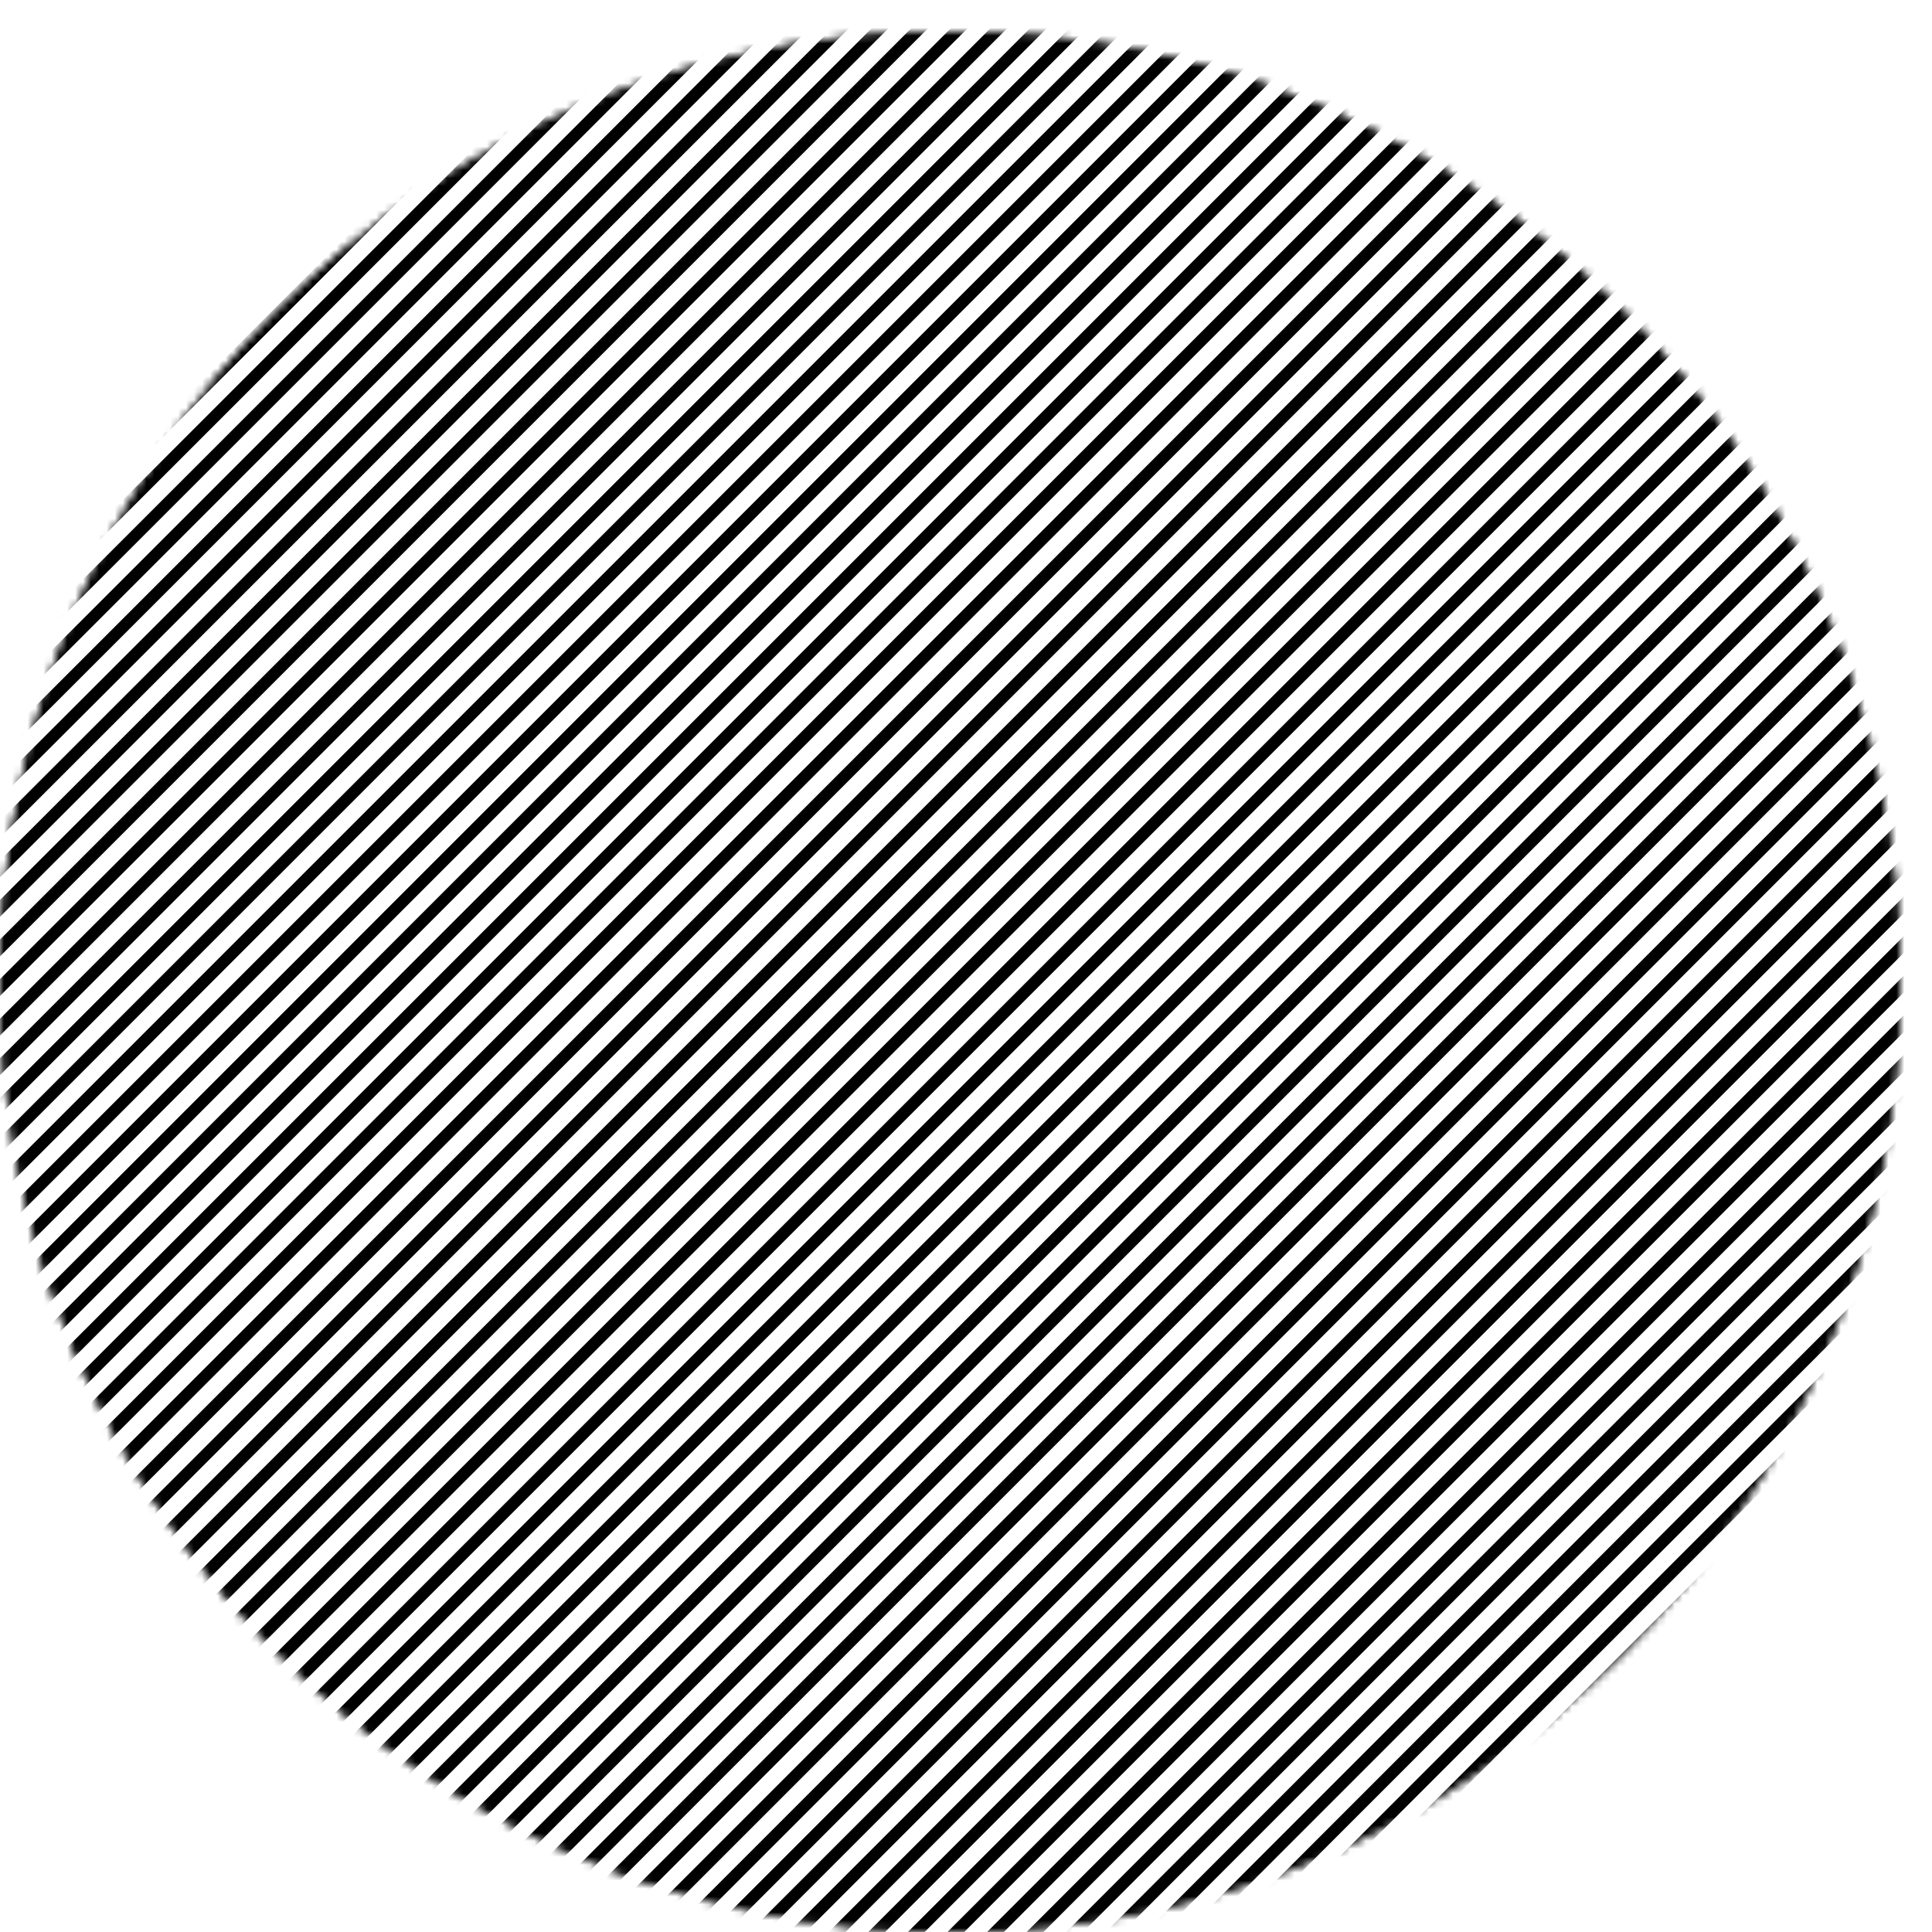 <svg width="244" height="244" viewBox="0 0 244 244" fill="none" xmlns="http://www.w3.org/2000/svg">
<mask id="mask0_2260_28855" style="mask-type:alpha" maskUnits="userSpaceOnUse" x="0" y="4" width="240" height="240">
<path d="M239 124C239 189.722 185.722 243 120 243C54.278 243 1 189.722 1 124C1 58.278 54.278 5 120 5C185.722 5 239 58.278 239 124Z" fill="white"/>
<path d="M239 124C239 189.722 185.722 243 120 243C54.278 243 1 189.722 1 124C1 58.278 54.278 5 120 5C185.722 5 239 58.278 239 124Z" stroke="black" stroke-width="2"/>
<path d="M239 124C239 189.722 185.722 243 120 243C54.278 243 1 189.722 1 124C1 58.278 54.278 5 120 5C185.722 5 239 58.278 239 124Z" stroke="black" stroke-width="2"/>
</mask>
<g mask="url(#mask0_2260_28855)">
<path d="M0 -60.282L-390 329.718" stroke="black" stroke-width="1.5"/>
<path d="M5 -60.282L-385 329.718" stroke="black" stroke-width="1.5"/>
<path d="M10 -60.282L-380 329.718" stroke="black" stroke-width="1.5"/>
<path d="M15 -60.282L-375 329.718" stroke="black" stroke-width="1.5"/>
<path d="M20 -60.282L-370 329.718" stroke="black" stroke-width="1.5"/>
<path d="M25 -60.282L-365 329.718" stroke="black" stroke-width="1.5"/>
<path d="M30 -60.282L-360 329.718" stroke="black" stroke-width="1.5"/>
<path d="M35 -60.282L-355 329.718" stroke="black" stroke-width="1.5"/>
<path d="M40 -60.282L-350 329.718" stroke="black" stroke-width="1.5"/>
<path d="M45 -60.282L-345 329.718" stroke="black" stroke-width="1.5"/>
<path d="M50 -60.282L-340 329.718" stroke="black" stroke-width="1.5"/>
<path d="M55 -60.282L-335 329.718" stroke="black" stroke-width="1.5"/>
<path d="M60 -60.282L-330 329.718" stroke="black" stroke-width="1.5"/>
<path d="M65 -60.282L-325 329.718" stroke="black" stroke-width="1.5"/>
<path d="M70 -60.282L-320 329.718" stroke="black" stroke-width="1.5"/>
<path d="M75 -60.282L-315 329.718" stroke="black" stroke-width="1.5"/>
<path d="M80 -60.282L-310 329.718" stroke="black" stroke-width="1.5"/>
<path d="M85 -60.282L-305 329.718" stroke="black" stroke-width="1.5"/>
<path d="M90 -60.282L-300 329.718" stroke="black" stroke-width="1.5"/>
<path d="M95 -60.282L-295 329.718" stroke="black" stroke-width="1.5"/>
<path d="M100 -60.282L-290 329.718" stroke="black" stroke-width="1.5"/>
<path d="M105 -60.282L-285 329.718" stroke="black" stroke-width="1.5"/>
<path d="M110 -60.282L-280 329.718" stroke="black" stroke-width="1.5"/>
<path d="M115 -60.282L-275 329.718" stroke="black" stroke-width="1.5"/>
<path d="M120 -60.282L-270 329.718" stroke="black" stroke-width="1.5"/>
<path d="M125 -60.282L-265 329.718" stroke="black" stroke-width="1.5"/>
<path d="M130 -60.282L-260 329.718" stroke="black" stroke-width="1.5"/>
<path d="M135 -60.282L-255 329.718" stroke="black" stroke-width="1.5"/>
<path d="M140 -60.282L-250 329.718" stroke="black" stroke-width="1.5"/>
<path d="M145 -60.282L-245 329.718" stroke="black" stroke-width="1.5"/>
<path d="M150 -60.282L-240 329.718" stroke="black" stroke-width="1.5"/>
<path d="M155 -60.282L-235 329.718" stroke="black" stroke-width="1.5"/>
<path d="M160 -60.282L-230 329.718" stroke="black" stroke-width="1.5"/>
<path d="M165 -60.282L-225 329.718" stroke="black" stroke-width="1.5"/>
<path d="M170 -60.282L-220 329.718" stroke="black" stroke-width="1.5"/>
<path d="M175 -60.282L-215 329.718" stroke="black" stroke-width="1.5"/>
<path d="M180 -60.282L-210 329.718" stroke="black" stroke-width="1.5"/>
<path d="M185 -60.282L-205 329.718" stroke="black" stroke-width="1.5"/>
<path d="M190 -60.282L-200 329.718" stroke="black" stroke-width="1.5"/>
<path d="M195 -60.282L-195 329.718" stroke="black" stroke-width="1.5"/>
<path d="M200 -60.282L-190 329.718" stroke="black" stroke-width="1.5"/>
<path d="M205 -60.282L-185 329.718" stroke="black" stroke-width="1.5"/>
<path d="M210 -60.282L-180 329.718" stroke="black" stroke-width="1.5"/>
<path d="M215 -60.282L-175 329.718" stroke="black" stroke-width="1.5"/>
<path d="M220 -60.282L-170 329.718" stroke="black" stroke-width="1.5"/>
<path d="M225 -60.282L-165 329.718" stroke="black" stroke-width="1.5"/>
<path d="M230 -60.282L-160 329.718" stroke="black" stroke-width="1.5"/>
<path d="M235 -60.282L-155 329.718" stroke="black" stroke-width="1.5"/>
<path d="M240 -60.282L-150 329.718" stroke="black" stroke-width="1.5"/>
<path d="M245 -60.282L-145 329.718" stroke="black" stroke-width="1.5"/>
<path d="M250 -60.282L-140 329.718" stroke="black" stroke-width="1.5"/>
<path d="M255 -60.282L-135 329.718" stroke="black" stroke-width="1.5"/>
<path d="M260 -60.282L-130 329.718" stroke="black" stroke-width="1.5"/>
<path d="M265 -60.282L-125 329.718" stroke="black" stroke-width="1.5"/>
<path d="M270 -60.282L-120 329.718" stroke="black" stroke-width="1.5"/>
<path d="M275 -60.282L-115 329.718" stroke="black" stroke-width="1.5"/>
<path d="M280 -60.282L-110 329.718" stroke="black" stroke-width="1.5"/>
<path d="M285 -60.282L-105 329.718" stroke="black" stroke-width="1.5"/>
<path d="M290 -60.282L-100 329.718" stroke="black" stroke-width="1.5"/>
<path d="M295 -60.282L-95 329.718" stroke="black" stroke-width="1.5"/>
<path d="M300 -60.282L-90 329.718" stroke="black" stroke-width="1.5"/>
<path d="M305 -60.282L-85 329.718" stroke="black" stroke-width="1.5"/>
<path d="M310 -60.282L-80 329.718" stroke="black" stroke-width="1.5"/>
<path d="M315 -60.282L-75 329.718" stroke="black" stroke-width="1.5"/>
<path d="M320 -60.282L-70 329.718" stroke="black" stroke-width="1.5"/>
<path d="M325 -60.282L-65 329.718" stroke="black" stroke-width="1.5"/>
<path d="M330 -60.282L-60 329.718" stroke="black" stroke-width="1.5"/>
<path d="M335 -60.282L-55 329.718" stroke="black" stroke-width="1.5"/>
<path d="M340 -60.282L-50 329.718" stroke="black" stroke-width="1.5"/>
<path d="M345 -60.282L-45 329.718" stroke="black" stroke-width="1.5"/>
<path d="M350 -60.282L-40 329.718" stroke="black" stroke-width="1.5"/>
<path d="M355 -60.282L-35 329.718" stroke="black" stroke-width="1.5"/>
<path d="M360 -60.282L-30 329.718" stroke="black" stroke-width="1.5"/>
<path d="M365 -60.282L-25 329.718" stroke="black" stroke-width="1.5"/>
<path d="M370 -60.282L-20 329.718" stroke="black" stroke-width="1.5"/>
<path d="M375 -60.282L-15 329.718" stroke="black" stroke-width="1.5"/>
<path d="M380 -60.282L-10 329.718" stroke="black" stroke-width="1.5"/>
<path d="M385 -60.282L-5 329.718" stroke="black" stroke-width="1.5"/>
<path d="M390 -60.282L0 329.718" stroke="black" stroke-width="1.5"/>
<path d="M395 -60.282L5 329.718" stroke="black" stroke-width="1.5"/>
<path d="M400 -60.282L10 329.718" stroke="black" stroke-width="1.5"/>
<path d="M405 -60.282L15 329.718" stroke="black" stroke-width="1.5"/>
<path d="M410 -60.282L20 329.718" stroke="black" stroke-width="1.5"/>
<path d="M415 -60.282L25 329.718" stroke="black" stroke-width="1.5"/>
<path d="M420 -60.282L30 329.718" stroke="black" stroke-width="1.5"/>
<path d="M425 -60.282L35 329.718" stroke="black" stroke-width="1.5"/>
<path d="M430 -60.282L40 329.718" stroke="black" stroke-width="1.5"/>
<path d="M435 -60.282L45 329.718" stroke="black" stroke-width="1.5"/>
<path d="M440 -60.282L50 329.718" stroke="black" stroke-width="1.5"/>
<path d="M445 -60.282L55 329.718" stroke="black" stroke-width="1.5"/>
<path d="M450 -60.282L60 329.718" stroke="black" stroke-width="1.5"/>
<path d="M455 -60.282L65 329.718" stroke="black" stroke-width="1.5"/>
<path d="M460 -60.282L70 329.718" stroke="black" stroke-width="1.5"/>
<path d="M465 -60.282L75 329.718" stroke="black" stroke-width="1.5"/>
<path d="M470 -60.282L80 329.718" stroke="black" stroke-width="1.5"/>
<path d="M475 -60.282L85 329.718" stroke="black" stroke-width="1.5"/>
<path d="M480 -60.282L90 329.718" stroke="black" stroke-width="1.5"/>
<path d="M485 -60.282L95 329.718" stroke="black" stroke-width="1.5"/>
<path d="M490 -60.282L100 329.718" stroke="black" stroke-width="1.5"/>
<path d="M495 -60.282L105 329.718" stroke="black" stroke-width="1.5"/>
<path d="M500 -60.282L110 329.718" stroke="black" stroke-width="1.5"/>
<path d="M505 -60.282L115 329.718" stroke="black" stroke-width="1.5"/>
<path d="M510 -60.282L120 329.718" stroke="black" stroke-width="1.5"/>
<path d="M515 -60.282L125 329.718" stroke="black" stroke-width="1.5"/>
<path d="M520 -60.282L130 329.718" stroke="black" stroke-width="1.5"/>
<path d="M525 -60.282L135 329.718" stroke="black" stroke-width="1.5"/>
<path d="M530 -60.282L140 329.718" stroke="black" stroke-width="1.5"/>
<path d="M535 -60.282L145 329.718" stroke="black" stroke-width="1.5"/>
<path d="M540 -60.282L150 329.718" stroke="black" stroke-width="1.5"/>
<path d="M545 -60.282L155 329.718" stroke="black" stroke-width="1.5"/>
<path d="M550 -60.282L160 329.718" stroke="black" stroke-width="1.5"/>
<path d="M555 -60.282L165 329.718" stroke="black" stroke-width="1.5"/>
<path d="M560 -60.282L170 329.718" stroke="black" stroke-width="1.5"/>
<path d="M565 -60.282L175 329.718" stroke="black" stroke-width="1.5"/>
<path d="M570 -60.282L180 329.718" stroke="black" stroke-width="1.5"/>
<path d="M575 -60.282L185 329.718" stroke="black" stroke-width="1.5"/>
<path d="M580 -60.282L190 329.718" stroke="black" stroke-width="1.5"/>
<path d="M585 -60.282L195 329.718" stroke="black" stroke-width="1.5"/>
<path d="M590 -60.282L200 329.718" stroke="black" stroke-width="1.5"/>
<path d="M595 -60.282L205 329.718" stroke="black" stroke-width="1.5"/>
<path d="M600 -60.282L210 329.718" stroke="black" stroke-width="1.5"/>
<path d="M605 -60.282L215 329.718" stroke="black" stroke-width="1.5"/>
<path d="M610 -60.282L220 329.718" stroke="black" stroke-width="1.5"/>
<path d="M615 -60.282L225 329.718" stroke="black" stroke-width="1.5"/>
<path d="M620 -60.282L230 329.718" stroke="black" stroke-width="1.5"/>
<path d="M625 -60.282L235 329.718" stroke="black" stroke-width="1.5"/>
<path d="M630 -60.282L240 329.718" stroke="black" stroke-width="1.5"/>
</g>
</svg>
